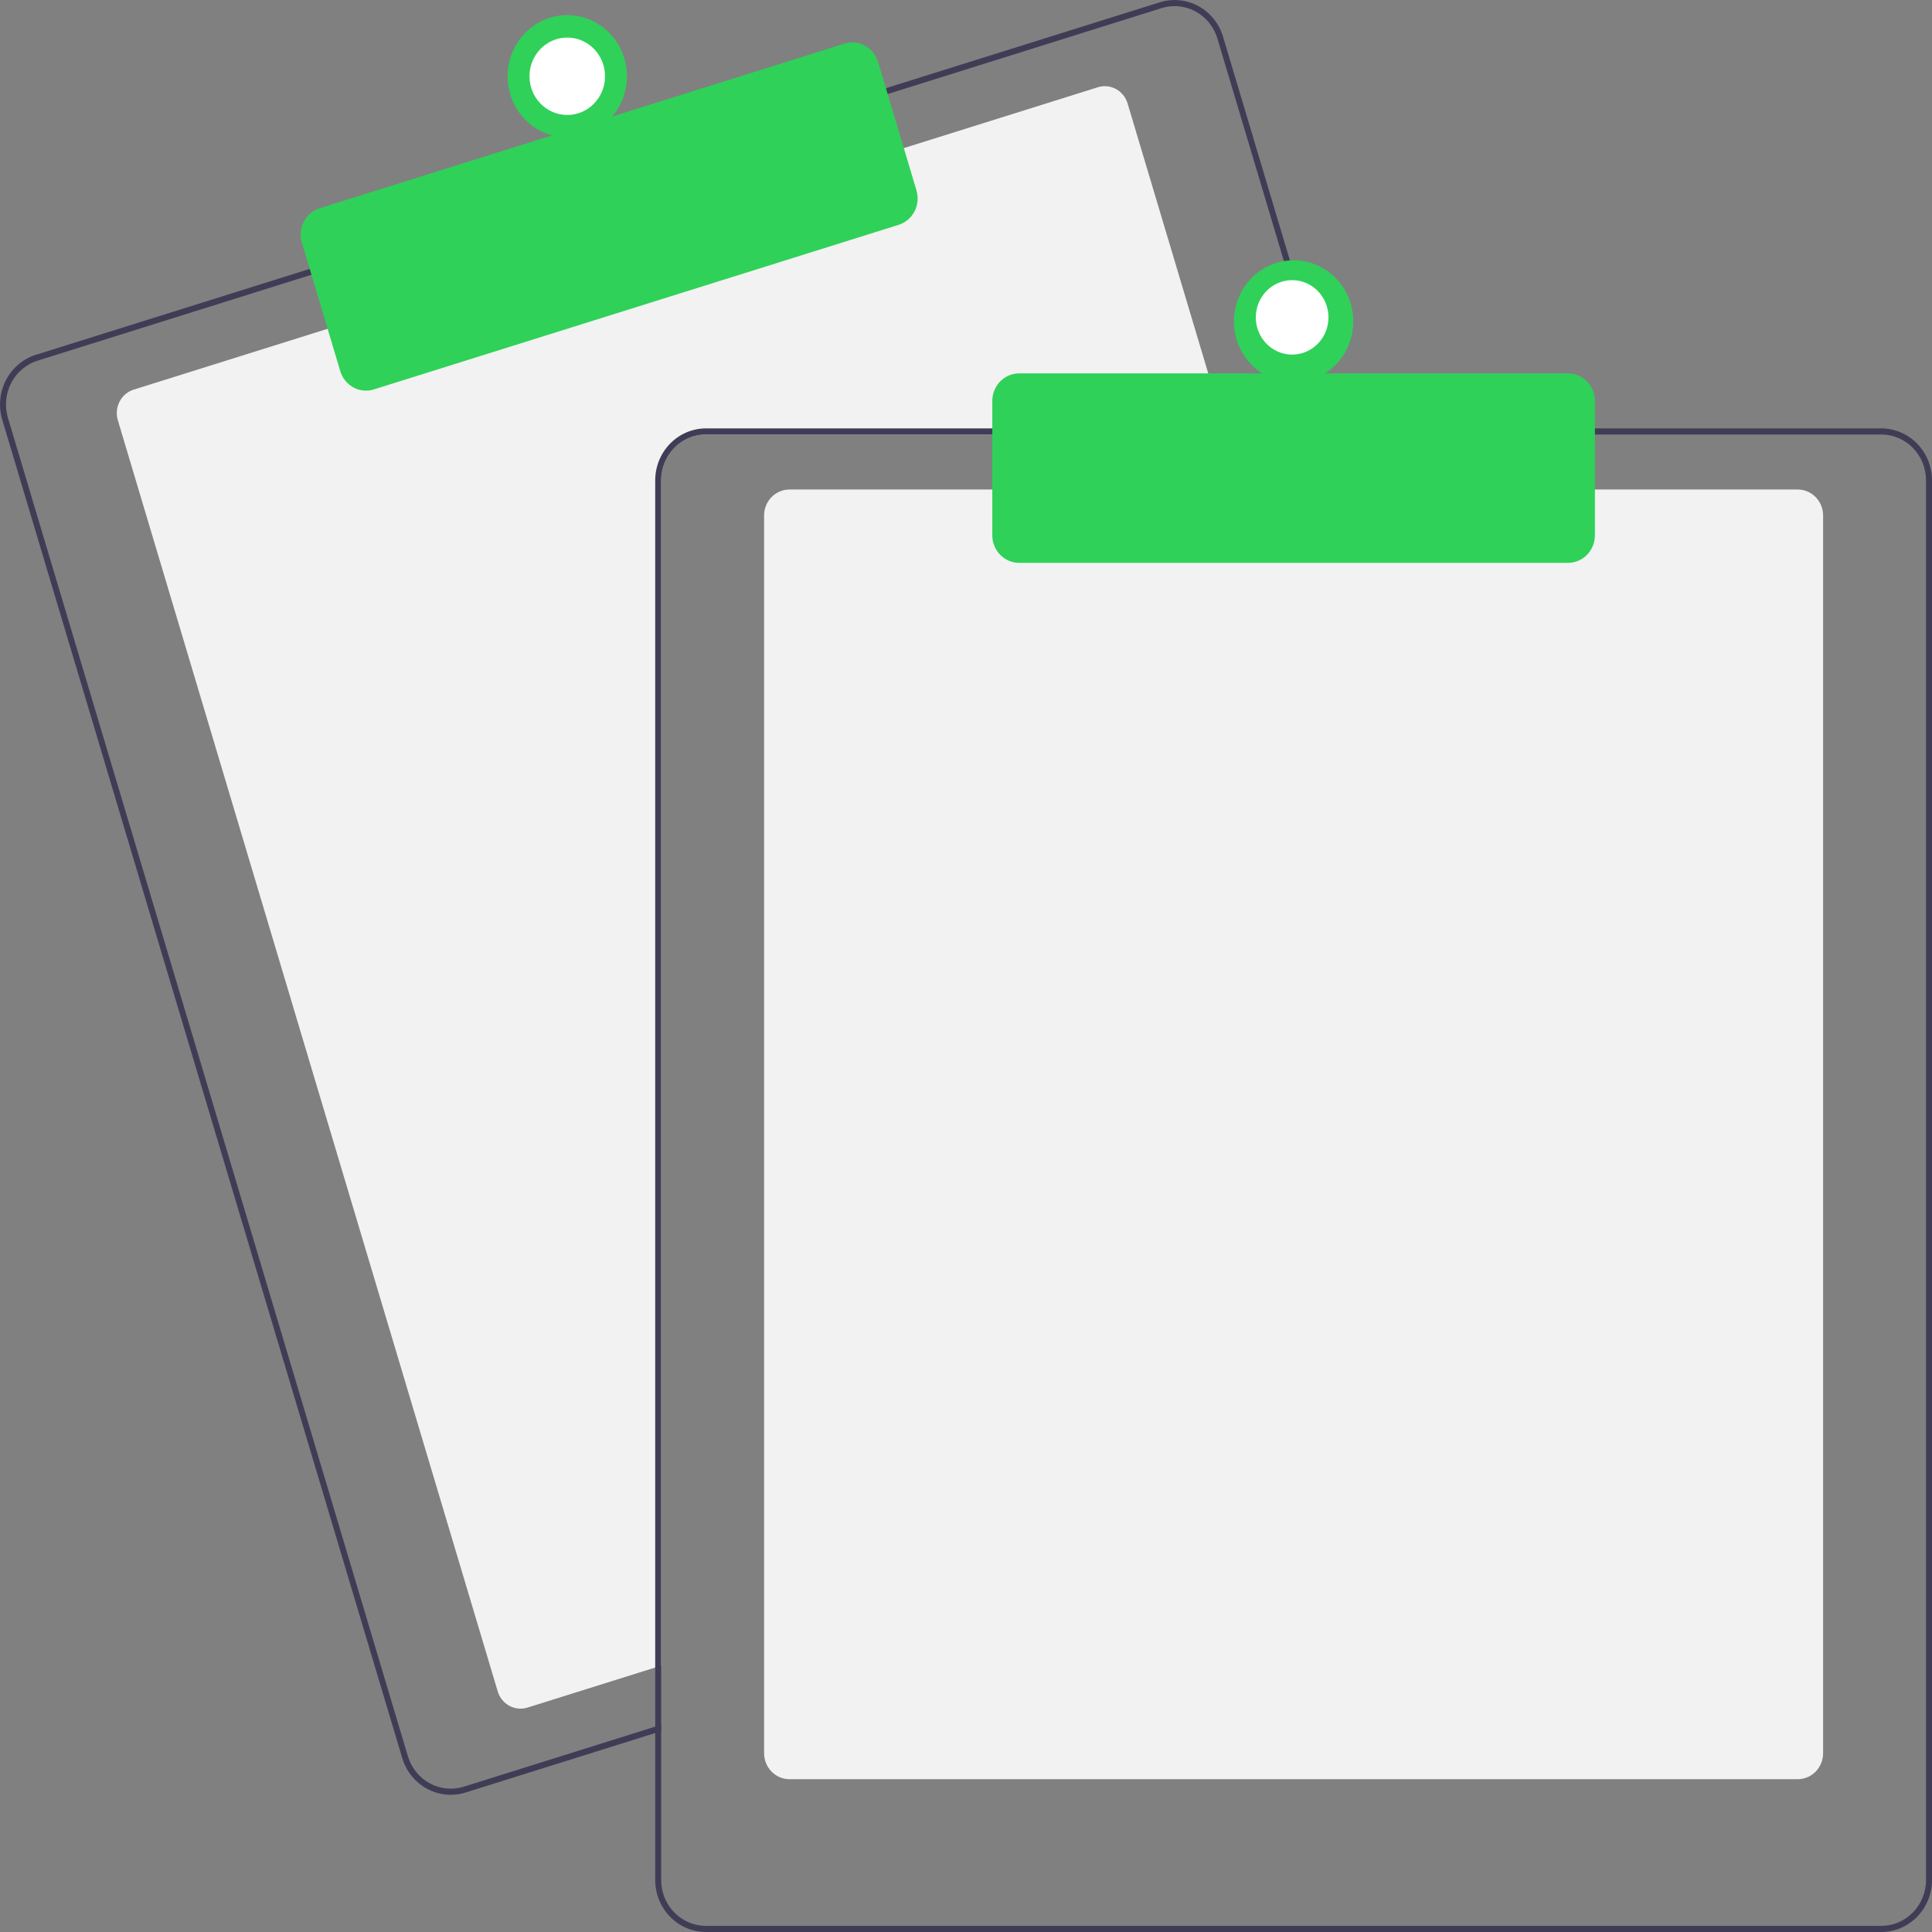 <svg width="200" height="200" viewBox="0 0 200 200" fill="none" xmlns="http://www.w3.org/2000/svg">
<rect x="0" y="0" width="200" height="200" fill="#808080" stroke="none"/>
<g clip-path="url(#clip0_508_928)">
<path d="M126.968 44.979H73.077C71.849 44.981 70.672 45.481 69.803 46.371C68.935 47.261 68.446 48.467 68.445 49.725V172.428L67.827 172.621L54.607 176.769C53.98 176.965 53.303 176.898 52.725 176.583C52.147 176.268 51.714 175.731 51.522 175.089L12.197 43.496C12.006 42.854 12.071 42.16 12.379 41.568C12.686 40.975 13.211 40.532 13.837 40.335L34.21 33.944L93.27 15.424L113.643 9.034C113.953 8.936 114.279 8.902 114.602 8.933C114.925 8.964 115.238 9.061 115.525 9.216C115.812 9.372 116.065 9.584 116.272 9.841C116.478 10.097 116.633 10.393 116.728 10.71L126.78 44.347L126.968 44.979Z" fill="#F2F2F2"/>
<path d="M138.728 44.346L126.613 3.807C126.412 3.132 126.082 2.503 125.644 1.958C125.205 1.413 124.666 0.962 124.057 0.631C123.448 0.3 122.781 0.094 122.095 0.027C121.409 -0.04 120.716 0.031 120.057 0.238L91.415 9.22L32.357 27.744L3.714 36.728C2.384 37.147 1.269 38.089 0.616 39.348C-0.037 40.608 -0.176 42.081 0.231 43.445L41.637 181.992C41.967 183.093 42.632 184.057 43.536 184.742C44.44 185.427 45.534 185.797 46.658 185.798C47.178 185.798 47.696 185.718 48.193 185.561L67.827 179.404L68.445 179.208V178.547L67.827 178.74L48.011 184.957C46.836 185.323 45.568 185.198 44.483 184.608C43.399 184.018 42.587 183.011 42.227 181.809L0.824 43.258C0.645 42.662 0.583 42.036 0.64 41.416C0.698 40.795 0.875 40.193 1.16 39.642C1.445 39.092 1.834 38.605 2.304 38.208C2.773 37.812 3.314 37.514 3.896 37.333L32.539 28.348L91.597 9.827L120.239 0.843C120.681 0.705 121.14 0.634 121.601 0.634C122.592 0.636 123.555 0.963 124.351 1.567C125.147 2.171 125.733 3.02 126.024 3.99L138.083 44.346L138.274 44.979H138.917L138.728 44.346Z" fill="#3F3D56"/>
<path d="M37.886 40.438C37.291 40.438 36.711 40.242 36.233 39.88C35.754 39.517 35.401 39.007 35.226 38.424L31.249 25.114C31.142 24.756 31.105 24.381 31.14 24.009C31.174 23.637 31.28 23.275 31.452 22.945C31.623 22.614 31.856 22.322 32.138 22.084C32.419 21.846 32.744 21.667 33.093 21.558L87.425 4.517C88.13 4.297 88.892 4.372 89.542 4.726C90.193 5.08 90.68 5.684 90.897 6.406L94.874 19.716C95.089 20.439 95.016 21.218 94.67 21.885C94.325 22.552 93.735 23.051 93.031 23.273L38.698 40.313C38.435 40.396 38.161 40.438 37.886 40.438Z" fill="#2FD159"/>
<path d="M58.722 14.222C62.133 14.222 64.898 11.389 64.898 7.895C64.898 4.4 62.133 1.567 58.722 1.567C55.311 1.567 52.546 4.4 52.546 7.895C52.546 11.389 55.311 14.222 58.722 14.222Z" fill="#2FD159"/>
<path d="M58.722 11.902C60.883 11.902 62.634 10.108 62.634 7.895C62.634 5.682 60.883 3.888 58.722 3.888C56.562 3.888 54.812 5.682 54.812 7.895C54.812 10.108 56.562 11.902 58.722 11.902Z" fill="white"/>
<path d="M186.103 184.182H81.724C81.028 184.181 80.36 183.897 79.868 183.393C79.376 182.889 79.099 182.205 79.099 181.492V53.363C79.099 52.65 79.376 51.967 79.868 51.462C80.36 50.958 81.028 50.675 81.724 50.674H186.103C186.799 50.675 187.466 50.958 187.958 51.462C188.45 51.967 188.727 52.65 188.728 53.363V181.492C188.727 182.205 188.45 182.889 187.958 183.393C187.466 183.897 186.799 184.181 186.103 184.182Z" fill="#F2F2F2"/>
<path d="M138.083 44.347H73.077C71.685 44.349 70.351 44.916 69.367 45.924C68.383 46.932 67.829 48.299 67.827 49.725V178.74L68.445 178.547V49.725C68.446 48.467 68.935 47.261 69.803 46.371C70.672 45.481 71.849 44.981 73.077 44.979H138.274L138.083 44.347ZM194.75 44.347H73.077C71.685 44.349 70.351 44.916 69.367 45.924C68.383 46.932 67.829 48.299 67.827 49.725V194.622C67.829 196.048 68.383 197.414 69.367 198.423C70.351 199.431 71.685 199.998 73.077 200H194.75C196.142 199.998 197.476 199.431 198.46 198.423C199.444 197.414 199.998 196.048 200 194.622V49.725C199.998 48.299 199.444 46.932 198.46 45.924C197.476 44.916 196.142 44.349 194.75 44.347ZM199.382 194.622C199.381 195.88 198.892 197.086 198.024 197.976C197.156 198.865 195.978 199.366 194.75 199.367H73.077C71.849 199.366 70.672 198.865 69.803 197.976C68.935 197.086 68.446 195.88 68.445 194.622V49.725C68.446 48.467 68.935 47.261 69.803 46.371C70.672 45.481 71.849 44.981 73.077 44.979H194.75C195.978 44.981 197.156 45.481 198.024 46.371C198.892 47.261 199.381 48.467 199.382 49.725V194.622Z" fill="#3F3D56"/>
<path d="M162.325 58.267H105.502C104.766 58.266 104.059 57.966 103.538 57.432C103.017 56.898 102.724 56.174 102.723 55.419V41.499C102.724 40.744 103.017 40.021 103.538 39.487C104.059 38.953 104.766 38.653 105.502 38.652H162.325C163.061 38.653 163.768 38.953 164.289 39.487C164.81 40.021 165.103 40.744 165.104 41.499V55.419C165.103 56.174 164.81 56.898 164.289 57.432C163.768 57.966 163.061 58.266 162.325 58.267Z" fill="#2FD159"/>
<path d="M133.914 39.601C137.325 39.601 140.09 36.768 140.09 33.274C140.09 29.779 137.325 26.946 133.914 26.946C130.503 26.946 127.737 29.779 127.737 33.274C127.737 36.768 130.503 39.601 133.914 39.601Z" fill="#2FD159"/>
<path d="M133.762 36.708C135.84 36.708 137.524 34.982 137.524 32.854C137.524 30.726 135.84 29 133.762 29C131.684 29 130 30.726 130 32.854C130 34.982 131.684 36.708 133.762 36.708Z" fill="white"/>
</g>
<defs>
<clipPath id="clip0_508_928">
<rect width="200" height="200" fill="white"/>
</clipPath>
</defs>
</svg>
